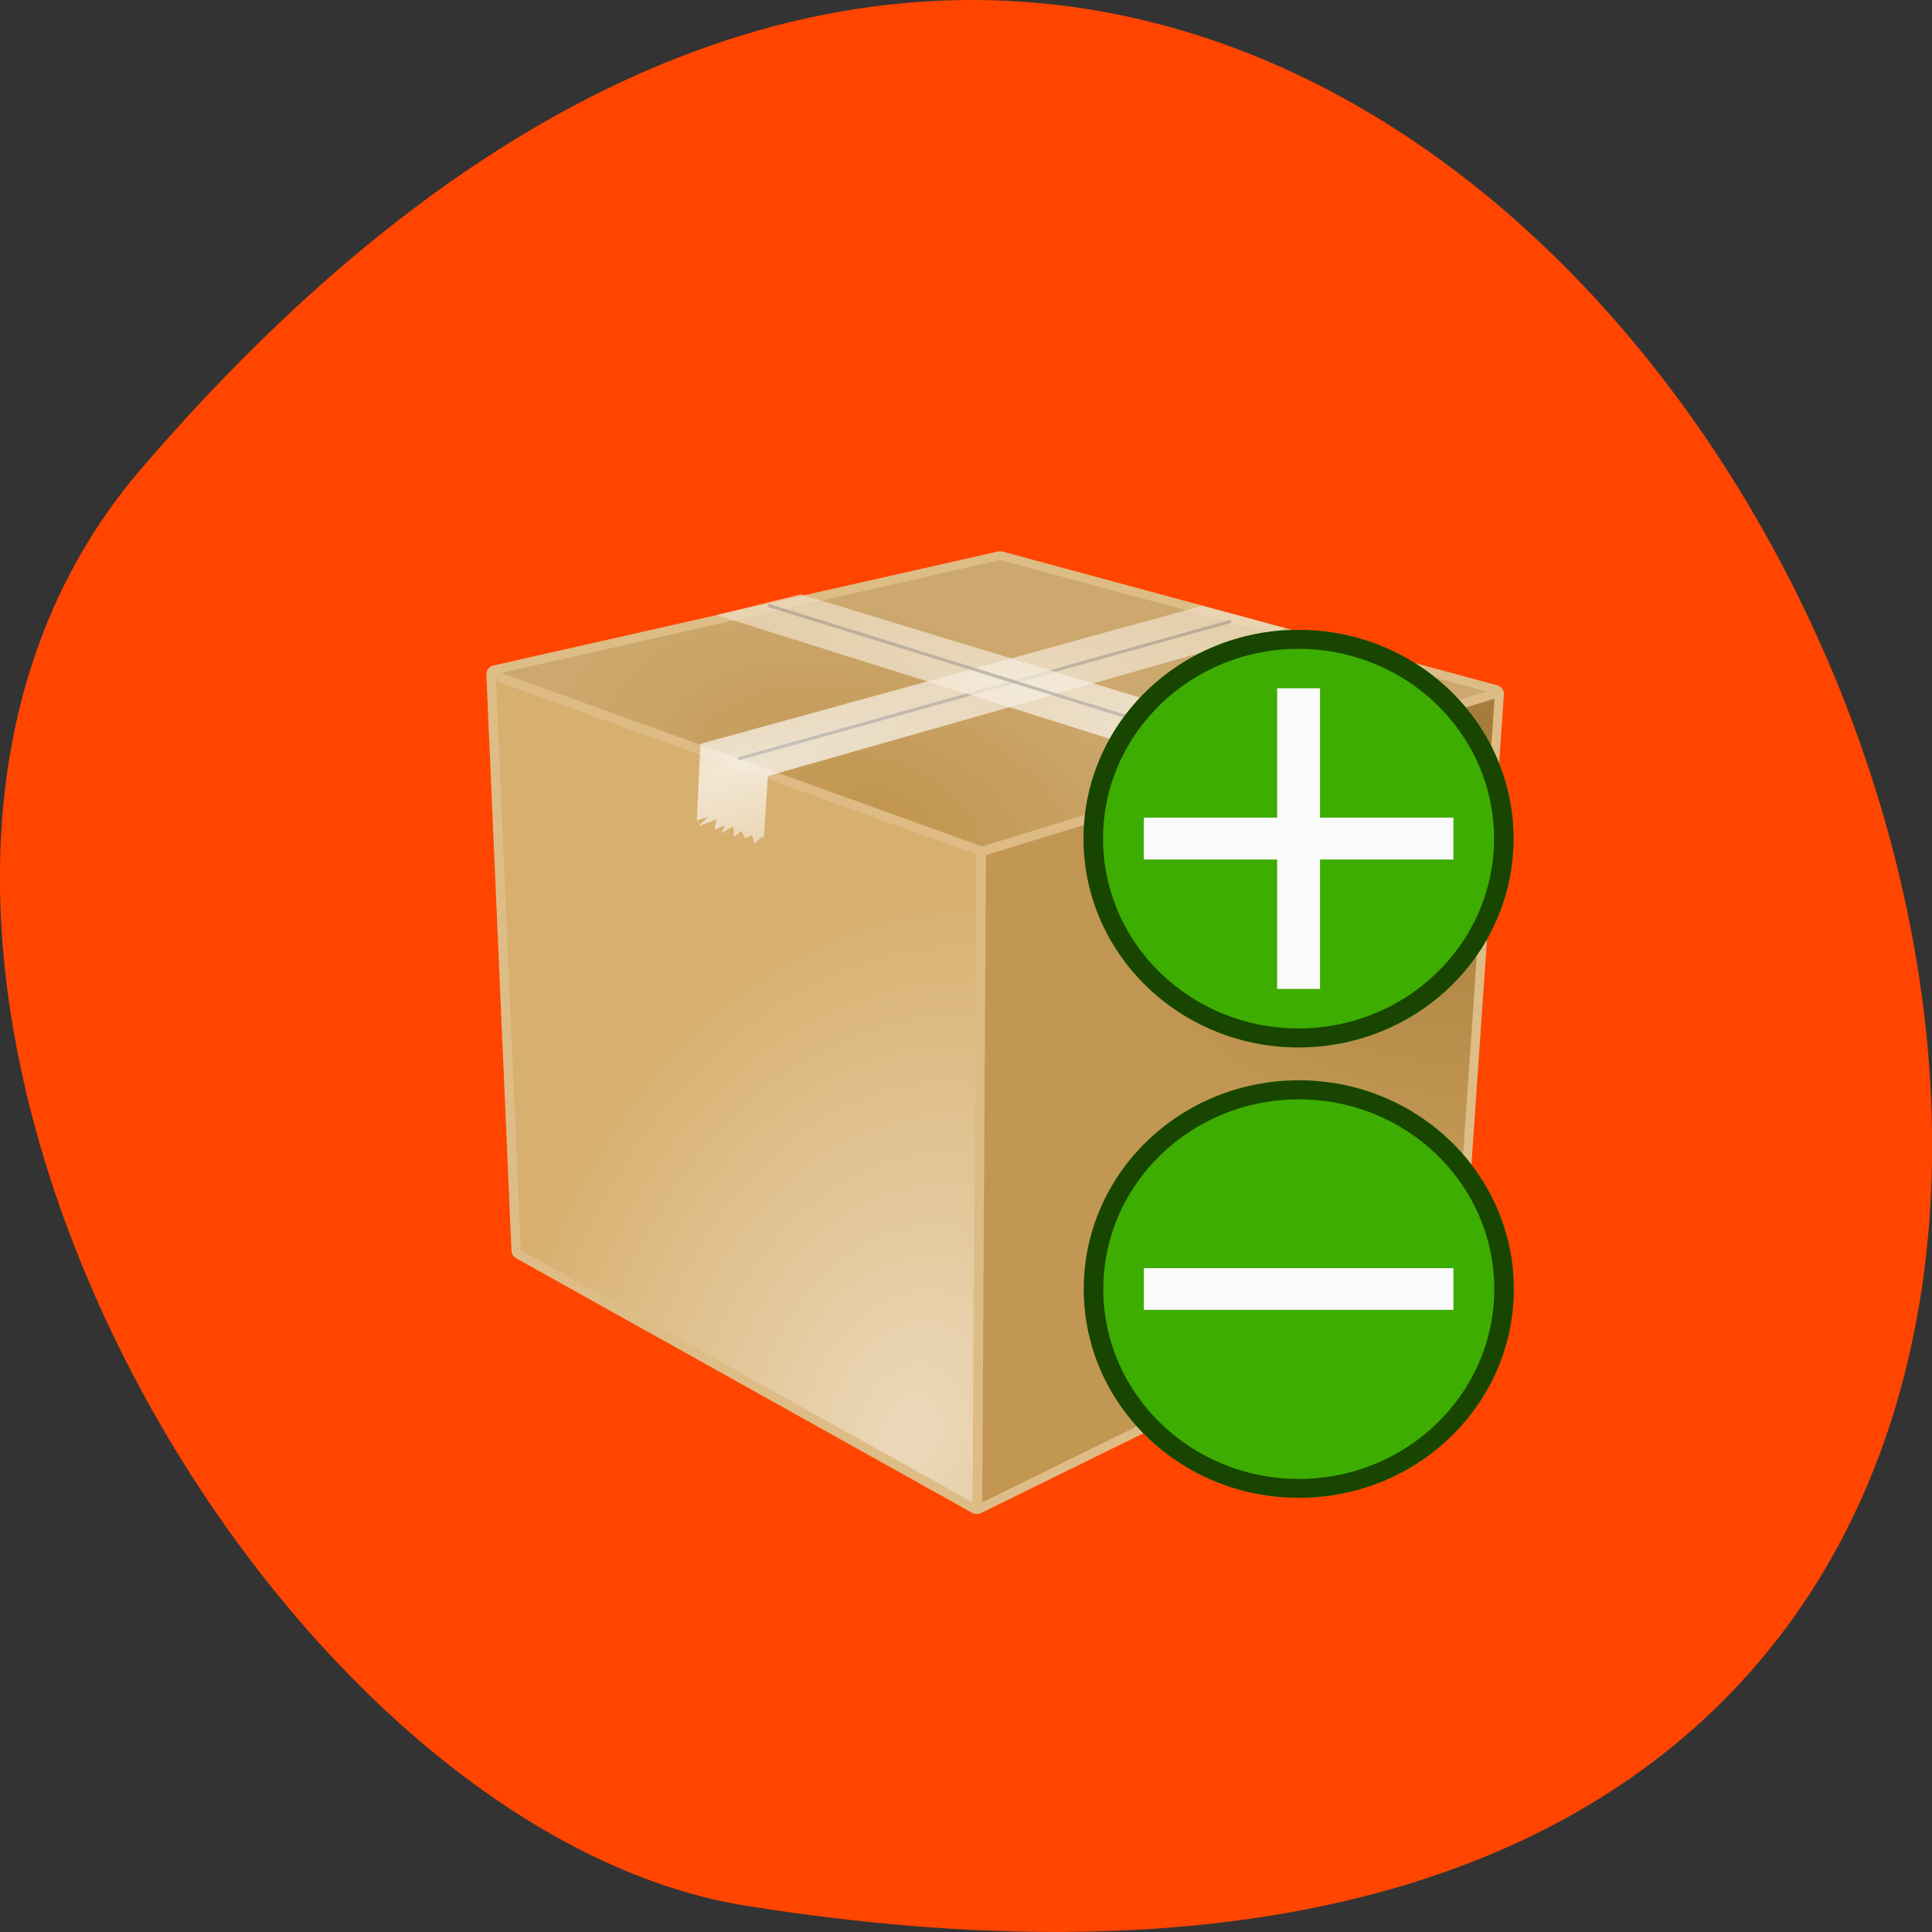 <svg xmlns="http://www.w3.org/2000/svg" xmlns:xlink="http://www.w3.org/1999/xlink" viewBox="0 0 48 48"><rect x="0" y="0" width="48" height="48" fill="#333333" stroke="none"/><defs><g id="6" clip-path="url(#5)"><path d="m 34.376 29.72 l 57.19 -16.513" transform="matrix(0.214 0 0 0.207 10.988 12.701)" fill="#ecd9bb" stroke="#000" stroke-width="0.381"/></g><g id="A" clip-path="url(#9)"><path d="m 173.9 19.11 l 57.18 -16.504" transform="matrix(-0.215 -0.006 -0.006 0.209 68.779 15.879)" fill="#ecd9bb" stroke="#000" stroke-width="0.381"/></g><clipPath id="5"><path d="M 0,0 H48 V48 H0 z"/></clipPath><clipPath id="9"><path d="M 0,0 H48 V48 H0 z"/></clipPath><filter id="3" filterUnits="objectBoundingBox" x="0" y="0" width="48" height="48"><feColorMatrix type="matrix" in="SourceGraphic" values="0 0 0 0 1 0 0 0 0 1 0 0 0 0 1 0 0 0 1 0"/></filter><mask id="8"><g filter="url(#3)"><path fill-opacity="0.71" d="M 0,0 H48 V48 H0 z"/></g></mask><mask id="4"><g filter="url(#3)"><path fill-opacity="0.71" d="M 0,0 H48 V48 H0 z"/></g></mask><radialGradient id="7" gradientUnits="userSpaceOnUse" cx="139.26" cy="162.96" r="134.88" gradientTransform="matrix(0.108 -0.027 0.006 0.021 2.511 19.355)"><stop stop-color="#fff" stop-opacity="0.71"/><stop offset="1" stop-color="#ecd9bb" stop-opacity="0.71"/></radialGradient><radialGradient id="0" gradientUnits="userSpaceOnUse" cx="211.15" cy="382.63" r="110.72" gradientTransform="matrix(0.029 -0.122 0.093 0.02 -19.05 53.669)"><stop stop-color="#ecd9bb"/><stop offset="1" stop-color="#d7af6e"/></radialGradient><radialGradient id="2" gradientUnits="userSpaceOnUse" cx="212.44" cy="280.07" r="228.86" gradientTransform="matrix(0.008 -0.02 0.035 0.014 10.514 20.624)"><stop stop-color="#c1954f"/><stop offset="1" stop-color="#cca86e"/></radialGradient><radialGradient id="1" gradientUnits="userSpaceOnUse" cx="445.36" cy="201.93" r="119.48" gradientTransform="matrix(-0.079 0.03 -0.032 -0.079 77.75 21.15)"><stop stop-color="#a37938"/><stop offset="1" stop-color="#c29753"/></radialGradient><radialGradient id="B" gradientUnits="userSpaceOnUse" cx="139.26" cy="162.96" r="134.88" gradientTransform="matrix(-0.108 -0.03 -0.006 0.021 47.24 19.819)" xlink:href="#7"/></defs><path d="m 3.5 11.656 c 36.27 -42.25 71.14 44.621 15.05 35.695 c -12.301 -1.957 -24.824 -24.309 -15.05 -35.695" fill="#ff4500"/><path d="m 37.27 17.06 c -0.023 -0.016 -0.047 -0.027 -0.074 -0.035 l -12.285 -3.32 c -0.039 -0.012 -0.078 -0.012 -0.113 -0.004 l -12.535 2.832 c -0.109 0.023 -0.184 0.117 -0.18 0.227 l 0.625 14.316 c 0.004 0.078 0.047 0.145 0.113 0.184 l 11.328 6.324 c 0.07 0.039 0.152 0.039 0.223 0.008 l 11.883 -5.836 c 0.07 -0.035 0.117 -0.105 0.121 -0.184 l 0.988 -14.32 c 0.004 -0.074 -0.031 -0.148 -0.094 -0.191" fill="#debc86"/><path d="m 12.324 16.922 l 0.617 14.14 l 11.238 6.273 l 0.152 -16.18" fill="url(#0)"/><path d="m 37.14 17.238 l -12.777 3.898 l -0.18 16.203 l 0.09 0.051 l 11.879 -5.836" fill="url(#1)"/><path d="m 24.852 13.914 l -12.535 2.836 l 0.008 0.172 l 12.04 4.215 l 12.777 -3.898 l -12.285 -3.324" fill="url(#2)"/><g fill="none" stroke="#debb85" stroke-width="1.123" transform="matrix(0.214 0 0 0.207 10.988 12.701)"><path d="m 6.103 19.741 l 56.56 21.09 l 60.07 -19.11"/><path d="m 62.56 40.829 l -0.439 78.63"/></g><use xlink:href="#6" mask="url(#4)"/><path d="m 29.871 15.05 l -12.469 3.43 l -0.09 1.902 l 0.285 -0.094 l -0.227 0.219 l 0.012 0.008 l 0.422 -0.156 l -0.055 0.254 l 0.262 -0.105 l -0.09 0.188 l 0.004 0.004 l 0.293 -0.168 l 0.016 0.266 l 0.18 -0.152 l 0.102 0.188 l 0.168 -0.09 l 0.059 0.219 l 0.203 -0.184 c 0 0 0.027 0.047 0.031 0.059 l 0.102 -1.559 l 12.863 -3.664 l -2.074 -0.563" fill="url(#7)"/><use xlink:href="#A" mask="url(#8)"/><path d="m 19.895 14.766 l 12.422 3.781 l 0.035 1.922 l -0.285 -0.105 l 0.223 0.23 l -0.012 0.008 l -0.418 -0.168 l 0.047 0.258 l -0.258 -0.117 l 0.086 0.195 l -0.008 0.004 l -0.285 -0.176 l -0.027 0.266 l -0.176 -0.16 l -0.105 0.188 l -0.168 -0.094 l -0.063 0.219 l -0.199 -0.191 c 0 0 -0.027 0.047 -0.035 0.059 l -0.059 -1.574 l -12.809 -4.03" fill="url(#B)"/><path d="m 32.26 15.648 c -2.949 0 -5.34 2.324 -5.34 5.187 c 0 2.867 2.391 5.188 5.34 5.188 c 2.953 0 5.344 -2.32 5.344 -5.188 c 0 -2.863 -2.391 -5.187 -5.344 -5.187" fill="#3dad01"/><path d="m 32.26 15.648 c -2.949 0 -5.34 2.324 -5.34 5.187 c 0 2.867 2.391 5.188 5.34 5.188 c 2.953 0 5.344 -2.32 5.344 -5.188 c 0 -2.863 -2.391 -5.187 -5.344 -5.187 m 0 0.473 c 2.684 0 4.859 2.113 4.859 4.715 c 0 2.605 -2.176 4.715 -4.859 4.715 c -2.68 0 -4.855 -2.109 -4.855 -4.715 c 0 -2.602 2.176 -4.715 4.855 -4.715" fill-opacity="0.6"/><path d="m 32.27 26.84 c -2.953 0 -5.344 2.32 -5.344 5.188 c 0 2.863 2.391 5.184 5.344 5.184 c 2.949 0 5.34 -2.32 5.34 -5.184 c 0 -2.867 -2.391 -5.188 -5.34 -5.188" fill="#3dad01"/><path d="m 32.27 26.84 c -2.953 0 -5.344 2.32 -5.344 5.188 c 0 2.863 2.391 5.184 5.344 5.184 c 2.949 0 5.34 -2.32 5.34 -5.184 c 0 -2.867 -2.391 -5.188 -5.34 -5.188 m 0 0.473 c 2.68 0 4.855 2.109 4.855 4.715 c 0 2.602 -2.176 4.715 -4.855 4.715 c -2.684 0 -4.859 -2.113 -4.859 -4.715 c 0 -2.605 2.176 -4.715 4.859 -4.715" fill-opacity="0.6"/><g fill="#fafafa"><path d="m 31.73 17.1 v 3.215 h -3.313 v 1.039 h 3.313 v 3.215 h 1.066 v -3.215 h 3.313 v -1.039 h -3.313 v -3.215"/><path d="m 36.11 31.508 v 1.035 h -7.691 v -1.035"/></g></svg>